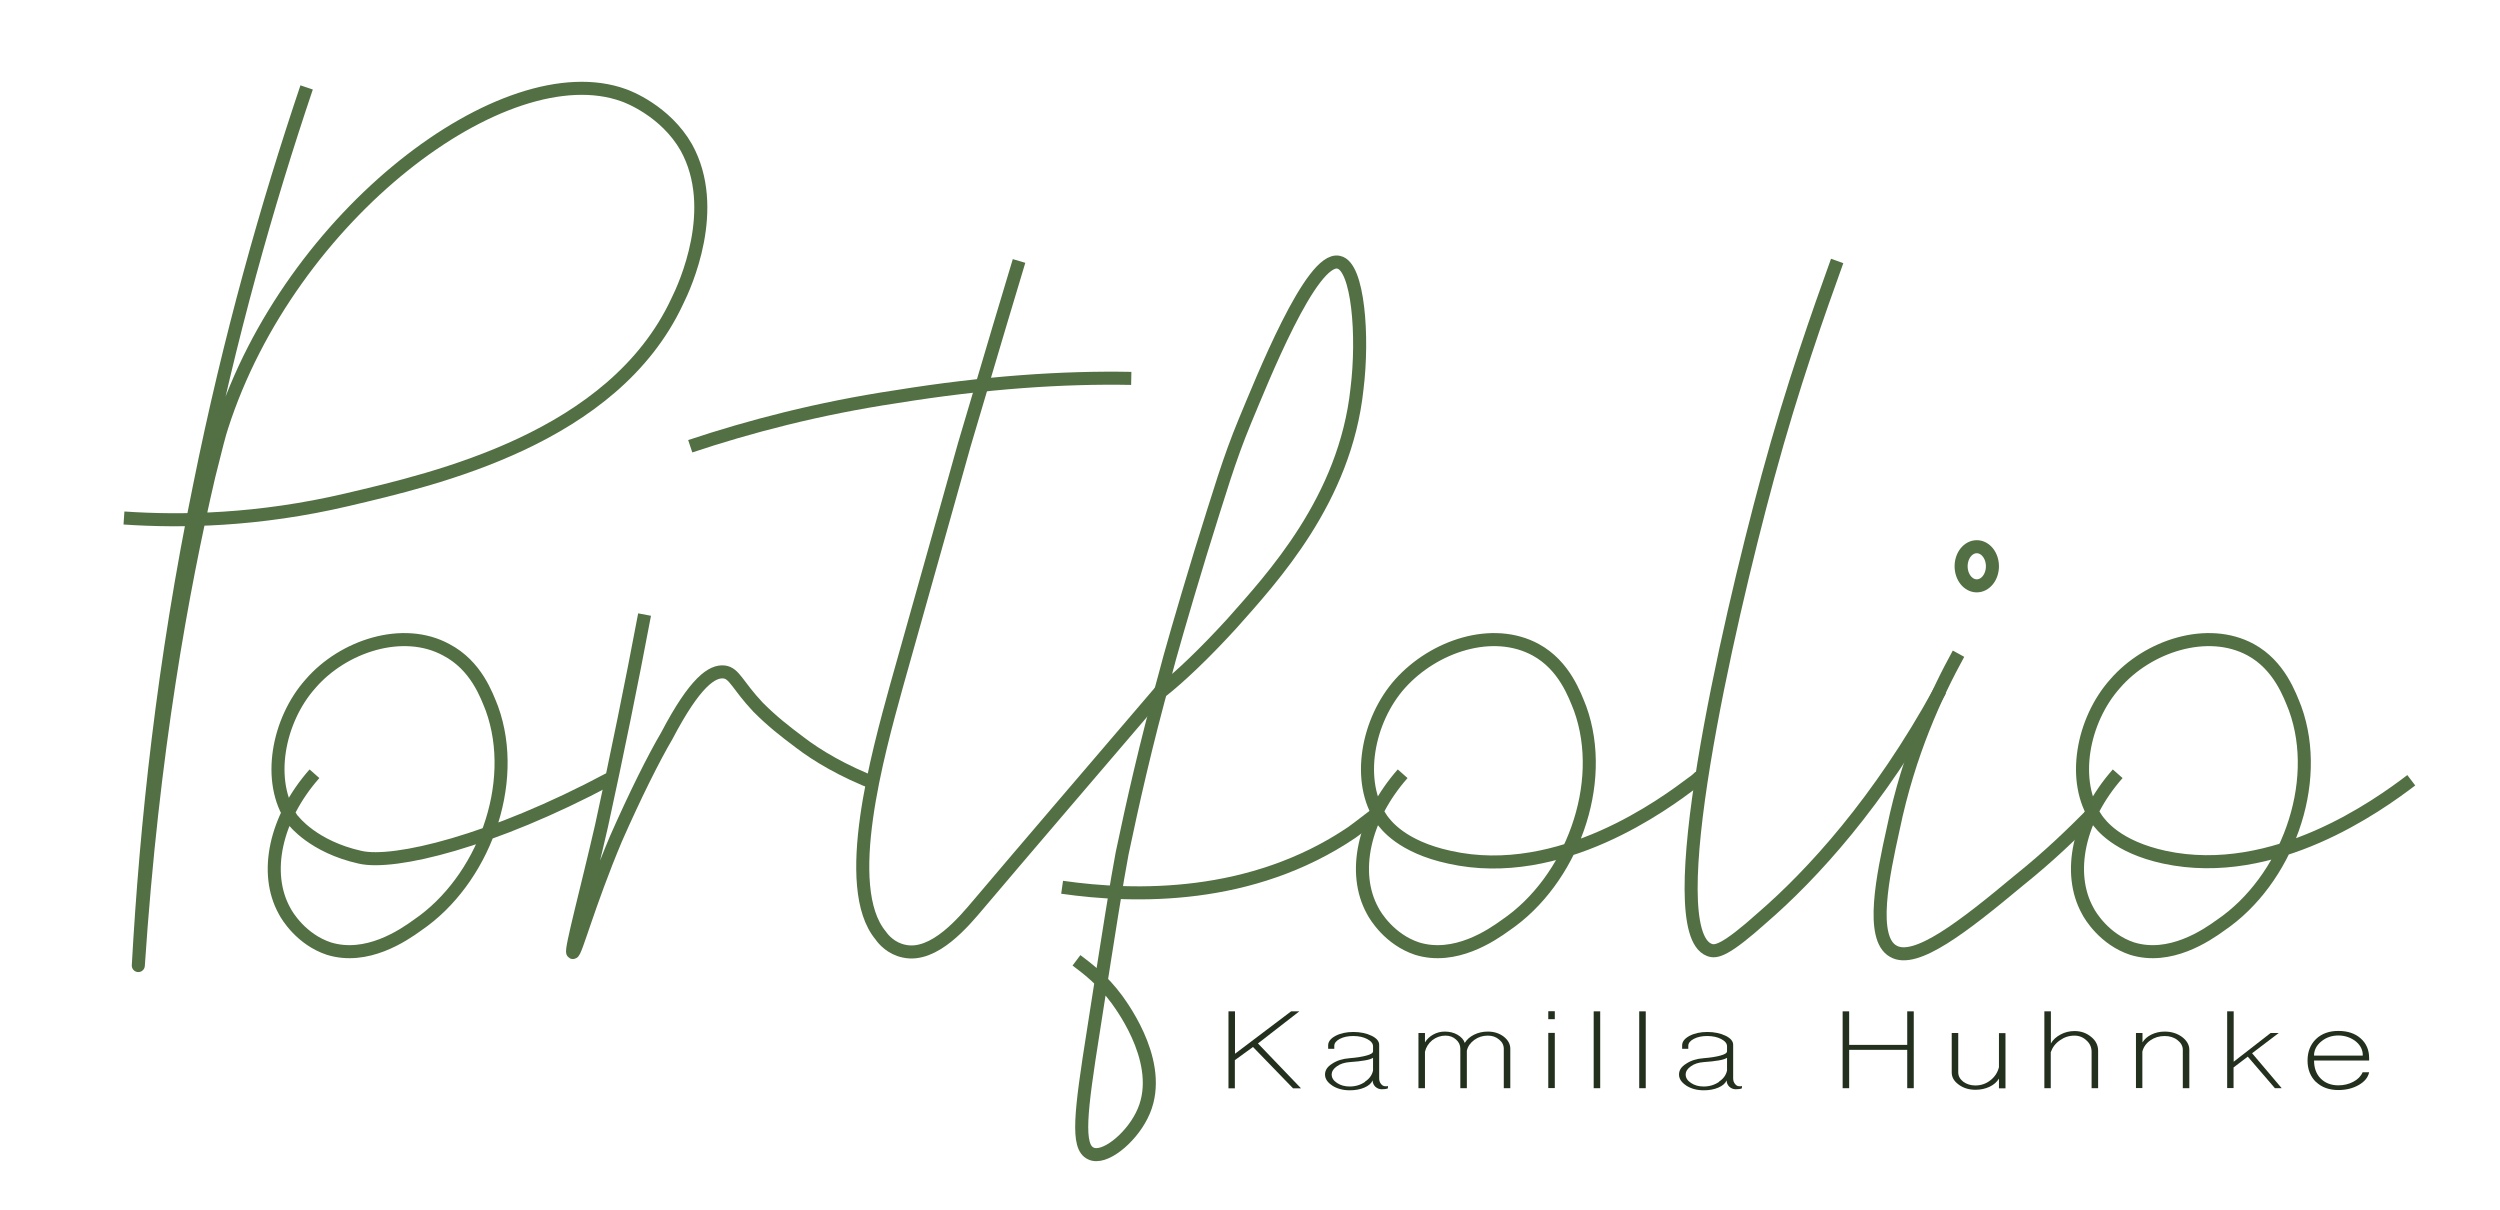 <?xml version="1.0" encoding="UTF-8"?><svg id="Layer_2" xmlns="http://www.w3.org/2000/svg" viewBox="0 0 191.6 92.7"><defs><style>.cls-1{fill:none;stroke:#527043;stroke-linejoin:round;}.cls-2{fill:#23301d;}</style></defs><path class="cls-1" d="m23.5,6.7c-3,8.9-5.9,19.1-8.2,30.5-2.8,13.6-4.1,26-4.7,36.8,1.1-16.5,3.4-28.9,5.4-37.5.6-2.4.8-3.2,1-3.8,5.2-16.2,21.7-28.7,30.8-25.4.3.1,3.2,1.2,4.8,4,2.6,4.7-.1,10.6-.7,11.8-4.9,10.5-18.5,13.6-25.3,15.2s-12.7,1.7-17.1,1.4"/><path class="cls-1" d="m162.3,59.3c-3,3.4-3.9,7.6-2.3,10.5.2.4,1.3,2.2,3.4,2.9,2.9.9,5.7-1,6.8-1.8,5-3.4,7.8-10.8,5.7-16.6-.4-1-1.2-3.3-3.4-4.5-3.3-1.8-7.9-.3-10.4,2.6-2.5,2.8-3.4,7.5-1.4,10.4.3.4,1.5,2.1,5.2,2.9,8.4,1.8,16.4-4,18.9-5.9"/><path class="cls-1" d="m107.5,59.3c-3,3.4-3.9,7.6-2.3,10.5.2.4,1.3,2.2,3.4,2.9,2.9.9,5.7-1,6.8-1.8,5-3.4,7.8-10.8,5.7-16.6-.4-1-1.2-3.3-3.4-4.5-3.3-1.8-7.8-.3-10.4,2.6-2.5,2.8-3.4,7.5-1.4,10.4.3.4,1.5,2.1,5.2,2.9,8.5,1.9,16.6-4.2,18.6-5.7.3-.2.5-.4.6-.5"/><path class="cls-1" d="m24.1,59.3c-3,3.4-3.9,7.6-2.3,10.5.2.4,1.3,2.2,3.4,2.9,2.9.9,5.7-1,6.8-1.8,5-3.4,7.8-10.8,5.7-16.6-.4-1-1.2-3.3-3.5-4.5-3.3-1.8-7.9-.3-10.4,2.6-2.5,2.8-3.4,7.5-1.4,10.4,0,0,0,.1.1.1,0,0,1.5,2,5.1,2.8,2.6.6,10.1-1.2,19.1-6"/><path class="cls-1" d="m49.4,47.1c-1,5.3-2.1,10.7-3.3,16.2-1.1,4.8-2.4,9.6-2.2,9.7s1.2-3.7,3.3-8.7c1.5-3.4,2.9-6.2,3.9-7.9,2.2-4.2,3.5-5,4.4-4.9.8.1,1,1,2.6,2.7,1.1,1.1,2,1.8,3.2,2.7,1.3,1,3.3,2.2,5.9,3.2"/><path class="cls-1" d="m78.1,20c-.5,1.7-1,3.3-1.5,5-.9,3-1.8,6.1-2.7,9.1,0,0-1.9,6.8-5.2,18.5-1.4,5.1-4.3,15.4-1.2,19.1.2.3.8,1,1.8,1.2,2.3.5,4.6-2.3,5.7-3.6,3.3-3.9,8.1-9.5,14-16.4"/><path class="cls-1" d="m52.9,34.2c4.5-1.5,9.8-2.9,15.8-3.8,6.8-1.1,12.8-1.5,18-1.4"/><path class="cls-1" d="m89,53c1.4-1.1,3.3-2.9,5.4-5.2,3.1-3.5,8.7-9.5,9.6-18,.5-4,.1-9.4-1.4-9.7-2.1-.5-5.9,9.1-7.2,12.2-1.2,2.9-1.9,5.3-3.4,10.1-1.4,4.6-2.4,8.1-2.7,9.3-1.5,5.4-2.5,9.9-3.3,13.7-.4,2.1-1,5.9-2.2,13.6-1,6.3-1.3,8.9-.2,9.4,1,.5,3-1.1,3.9-2.9,1.9-3.7-1.4-8.2-1.9-8.9-1.1-1.5-2.3-2.4-3.1-3"/><path class="cls-1" d="m81.4,68c5.6.8,14.5,1,22.2-4.2.7-.5,1.3-1,2-1.5"/><path class="cls-1" d="m148.7,52.9c-4.7,8.6-9.9,14.2-13.6,17.4-2.9,2.6-3.6,2.7-4.1,2.5-3.9-1.5,1.3-24.5,4.5-36.3,1.9-7,3.9-12.6,5.3-16.5"/><path class="cls-1" d="m150.1,50.1c-1.7,3.1-3.8,7.6-5,13.4-.8,3.6-1.8,8.4,0,9.4,1.7,1,5.4-1.9,9.6-5.4,2.5-2,4.3-3.8,5.5-5"/><ellipse class="cls-1" cx="151.5" cy="43.4" rx="1.2" ry="1.5"/><path class="cls-2" d="m94.15,83.4v-5.89h.5v3.25l4.3-3.25h.63l-3.17,2.46,3.3,3.44h-.61l-3.07-3.17-1.39,1.01v2.16h-.5Z"/><path class="cls-2" d="m102.11,83.2c-.37-.24-.56-.52-.56-.85s.18-.6.55-.83c.36-.24.8-.38,1.34-.42.52-.04.95-.11,1.28-.2.34-.09.51-.2.51-.33v-.38c0-.22-.15-.4-.45-.56-.29-.15-.65-.23-1.07-.23-.4,0-.74.07-1.03.22-.28.15-.42.33-.42.54v.22h-.47v-.26c0-.29.19-.53.56-.73.38-.2.84-.3,1.37-.3s1.01.1,1.4.29c.39.19.58.42.58.7v2.56c0,.17.04.31.14.43.09.12.2.18.34.18.04,0,.08,0,.11,0s.06-.02.08-.03v.19c-.12.05-.28.07-.47.07s-.36-.07-.5-.2c-.13-.13-.2-.29-.2-.48-.1.23-.31.41-.63.55-.32.14-.7.21-1.12.21-.52,0-.96-.12-1.33-.35Zm2.5-.3c.34-.22.55-.51.62-.86v-.97c-.12.08-.33.15-.63.2-.29.05-.67.1-1.16.13-.39.03-.72.13-.98.32-.26.18-.4.39-.4.64s.14.46.41.64c.27.18.59.27.97.27.44,0,.83-.12,1.17-.35Z"/><path class="cls-2" d="m108.71,83.4v-4.23h.5v.72c.15-.25.36-.45.63-.6.27-.15.57-.23.88-.23.37,0,.7.08.98.24.29.17.48.38.56.63.16-.26.39-.47.71-.63.32-.16.67-.24,1.06-.24.47,0,.88.13,1.22.39.33.26.5.57.5.93v3.02h-.5v-3.02c0-.28-.12-.52-.36-.71-.23-.2-.52-.3-.86-.3-.39,0-.74.11-1.04.33s-.5.5-.57.83v2.87h-.5v-3.02c0-.28-.11-.52-.33-.71-.22-.2-.49-.3-.81-.3-.37,0-.71.12-1.01.35-.29.24-.48.54-.56.89v2.79h-.5Z"/><path class="cls-2" d="m118.66,77.5h.5v.61h-.5v-.61Zm0,5.89v-4.23h.5v4.23h-.5Z"/><path class="cls-2" d="m122.14,83.4v-5.89h.5v5.89h-.5Z"/><path class="cls-2" d="m125.63,83.4v-5.89h.5v5.89h-.5Z"/><path class="cls-2" d="m129.24,83.2c-.37-.24-.56-.52-.56-.85s.18-.6.55-.83c.36-.24.8-.38,1.34-.42.52-.04.95-.11,1.28-.2.34-.09.51-.2.51-.33v-.38c0-.22-.15-.4-.45-.56-.29-.15-.65-.23-1.07-.23-.4,0-.74.07-1.03.22-.28.15-.42.33-.42.54v.22h-.47v-.26c0-.29.19-.53.56-.73.38-.2.84-.3,1.37-.3s1.01.1,1.4.29c.39.19.58.42.58.7v2.56c0,.17.04.31.14.43.09.12.2.18.34.18.04,0,.08,0,.11,0s.06-.02.08-.03v.19c-.12.05-.28.07-.47.07s-.36-.07-.5-.2c-.13-.13-.2-.29-.2-.48-.1.23-.31.41-.63.55-.32.14-.7.21-1.12.21-.52,0-.96-.12-1.33-.35Zm2.5-.3c.34-.22.55-.51.62-.86v-.97c-.12.08-.33.15-.63.2-.29.05-.67.1-1.16.13-.39.03-.72.13-.98.32-.26.18-.4.39-.4.64s.14.46.41.64c.27.18.59.27.97.27.44,0,.83-.12,1.17-.35Z"/><path class="cls-2" d="m141.22,83.4v-5.89h.5v2.57h4.45v-2.57h.5v5.89h-.5v-2.94h-4.45v2.94h-.5Z"/><path class="cls-2" d="m150.11,83.12c-.36-.26-.53-.57-.53-.93v-3.02h.5v3.02c0,.27.13.51.38.71.26.19.57.29.93.29.43,0,.82-.13,1.16-.4s.55-.6.65-1v-2.61h.5v4.23h-.5v-.75c-.15.26-.39.47-.72.63-.32.15-.68.23-1.08.23-.5,0-.92-.13-1.28-.39Z"/><path class="cls-2" d="m156.68,83.4v-5.89h.5v2.46c.17-.29.41-.51.75-.69.32-.17.67-.26,1.06-.26.5,0,.92.15,1.28.45.36.29.53.65.53,1.06v2.87h-.5v-2.79c0-.34-.13-.64-.39-.87-.26-.25-.57-.37-.93-.37-.41,0-.77.12-1.11.36-.34.23-.57.54-.7.91v2.76h-.5Z"/><path class="cls-2" d="m163.7,83.4v-4.23h.5v.72c.15-.25.38-.45.68-.6.31-.15.65-.23,1.02-.23.52,0,.96.14,1.33.41.37.28.56.61.56.99v2.94h-.5v-2.94c0-.29-.14-.54-.41-.75-.27-.21-.6-.31-.98-.31-.42,0-.78.11-1.11.34-.32.23-.52.52-.6.86v2.79h-.5Z"/><path class="cls-2" d="m170.69,83.4v-5.89h.5v3.86l2.83-2.2h.62l-2.04,1.55,2.27,2.68h-.52l-2.08-2.42-1.09.83v1.58h-.5Z"/><path class="cls-2" d="m177.5,82.93c-.43-.42-.65-.97-.65-1.65s.22-1.23.65-1.65c.43-.41,1-.62,1.71-.62s1.28.19,1.71.57c.43.38.65.88.65,1.51v.19h-4.22c0,.58.17,1.04.51,1.38.34.34.79.52,1.35.52.42,0,.8-.09,1.14-.27.35-.18.59-.43.72-.73h.5c-.08.39-.35.72-.79.97-.45.26-.97.39-1.57.39-.71,0-1.28-.21-1.71-.62Zm3.58-2.03v-.15c-.04-.39-.24-.72-.6-.99-.37-.26-.79-.4-1.27-.4s-.9.14-1.25.41c-.37.28-.57.62-.61,1.02v.11h3.73Z"/></svg>